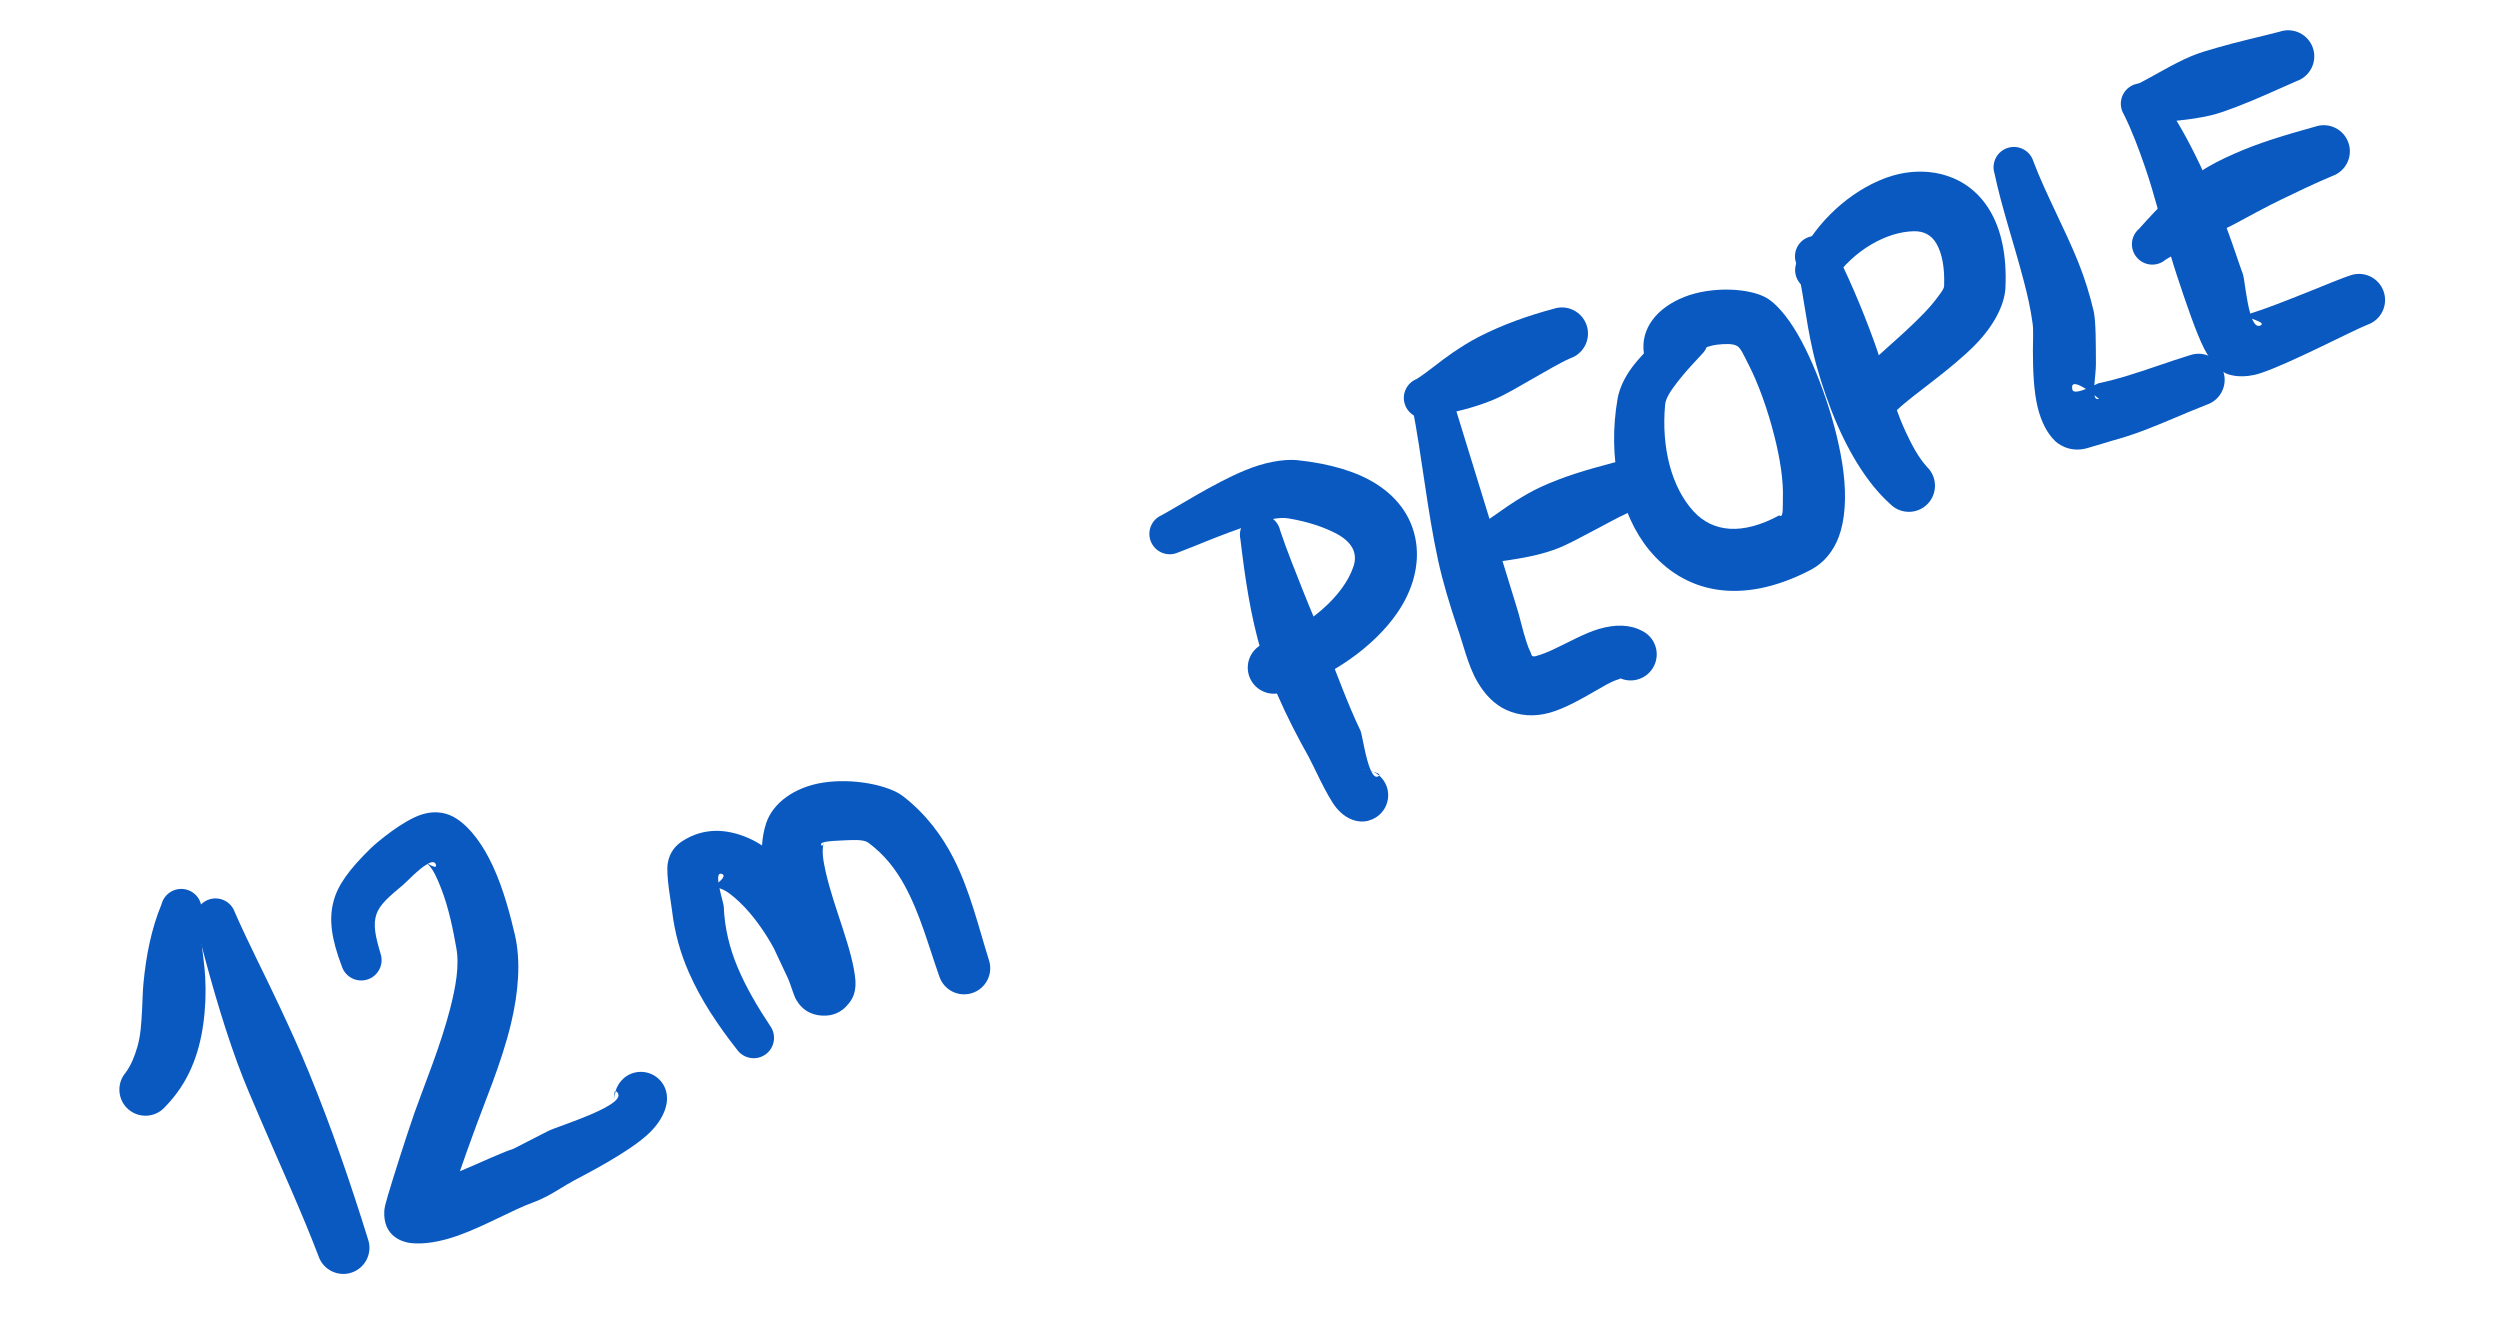 <svg width="142" height="76" viewBox="0 0 142 76" fill="none" xmlns="http://www.w3.org/2000/svg"><path fill-rule="evenodd" clip-rule="evenodd" d="M11.147 52.563C11.822 55.153 12.533 57.773 13.471 60.344C13.882 61.477 14.368 62.581 14.842 63.685C15.957 66.283 17.129 68.823 18.096 71.36C18.363 72.134 19.21 72.546 19.983 72.279C20.756 72.013 21.171 71.167 20.904 70.393C19.93 67.255 18.826 64.026 17.522 60.854C17.016 59.621 16.463 58.407 15.897 57.202C15.044 55.377 14.128 53.616 13.335 51.81C13.127 51.206 12.466 50.886 11.864 51.093C11.259 51.302 10.939 51.96 11.147 52.563Z" fill="#0959C1"/><path fill-rule="evenodd" clip-rule="evenodd" d="M9.176 51.359C8.595 52.758 8.301 54.269 8.15 55.832C8.098 56.363 8.1 56.897 8.067 57.422C8.025 58.131 7.993 58.826 7.793 59.493C7.645 59.984 7.466 60.474 7.137 60.924C6.605 61.546 6.677 62.484 7.298 63.017C7.919 63.549 8.858 63.477 9.39 62.856C10.695 61.518 11.299 59.915 11.542 58.195C11.668 57.311 11.706 56.394 11.655 55.484C11.585 54.265 11.294 53.105 11.417 51.934C11.574 51.316 11.201 50.685 10.582 50.527C9.966 50.368 9.333 50.741 9.176 51.359Z" fill="#0959C1"/><path fill-rule="evenodd" clip-rule="evenodd" d="M24.287 49.07C23.793 49.343 23.078 50.108 22.919 50.24C22.109 50.92 21.572 51.362 21.379 51.938C21.183 52.518 21.317 53.168 21.614 54.162C21.818 54.766 21.494 55.424 20.892 55.629C20.285 55.835 19.627 55.511 19.423 54.907C18.806 53.293 18.684 52.204 18.939 51.215C19.183 50.264 19.84 49.376 21.057 48.184C21.411 47.839 22.899 46.591 23.978 46.255C24.755 46.013 25.434 46.172 25.935 46.502C26.758 47.043 27.451 48.026 27.984 49.17C28.613 50.512 29.011 52.093 29.254 53.131C29.589 54.614 29.45 56.366 29.025 58.142C28.492 60.373 27.509 62.647 26.887 64.381C26.645 65.031 26.377 65.792 26.124 66.525C27.27 66.052 28.398 65.502 29.161 65.252L31.151 64.234C31.747 63.939 35.908 62.694 35.004 61.989C34.992 61.979 34.982 61.973 34.969 61.971C35.131 61.386 35.648 60.935 36.288 60.886C37.103 60.824 37.819 61.435 37.88 62.252C37.936 62.853 37.62 63.675 36.802 64.427C35.644 65.493 33.24 66.709 32.607 67.051C32.097 67.324 31.616 67.655 31.105 67.926C30.819 68.078 30.526 68.21 30.218 68.321C29.191 68.692 27.499 69.654 26.009 70.183C25.002 70.541 24.048 70.694 23.315 70.604C22.928 70.558 21.752 70.27 21.827 68.793C21.828 68.738 21.843 68.615 21.884 68.438C21.905 68.344 21.96 68.149 22.039 67.88C22.331 66.894 23.015 64.733 23.548 63.19C24.133 61.548 25.029 59.389 25.57 57.286C25.881 56.059 26.109 54.86 25.915 53.823C25.758 52.941 25.507 51.596 25.047 50.438C24.834 49.901 24.623 49.383 24.287 49.07ZM34.969 61.971C34.927 62.132 34.908 62.303 34.92 62.48C34.915 62.348 34.854 61.932 34.969 61.971ZM24.304 49.06C24.501 49.184 24.813 49.331 24.766 49.137C24.717 48.922 24.534 48.936 24.304 49.06Z" fill="#0959C1"/><path fill-rule="evenodd" clip-rule="evenodd" d="M43.283 48.021C43.31 47.567 43.39 47.137 43.525 46.737C43.903 45.618 45.107 44.719 46.715 44.458C48.442 44.177 50.497 44.597 51.312 45.238C52.592 46.242 53.502 47.452 54.176 48.781C55.102 50.608 55.58 52.65 56.169 54.526C56.43 55.302 56.007 56.143 55.23 56.402C54.453 56.661 53.612 56.241 53.355 55.464C52.753 53.768 52.27 51.908 51.366 50.265C50.867 49.361 50.227 48.532 49.317 47.864C49.059 47.672 48.473 47.707 47.911 47.734C47.599 47.75 47.066 47.763 46.797 47.839C46.653 48.33 46.763 48.905 46.899 49.517C47.364 51.595 48.441 53.934 48.588 55.686C48.645 56.474 48.321 56.85 48.227 56.976C47.805 57.526 47.278 57.713 46.722 57.687C46.462 57.675 45.646 57.62 45.172 56.687C45.09 56.525 44.884 55.863 44.772 55.605L43.957 53.869C43.587 53.18 42.865 52.038 41.974 51.208C41.64 50.898 41.305 50.61 40.931 50.475L40.867 50.453C40.959 50.896 41.104 51.374 41.109 51.489C41.157 52.718 41.442 53.855 41.893 54.936C42.38 56.094 43.029 57.193 43.746 58.272C44.119 58.789 44.004 59.513 43.488 59.887C42.971 60.261 42.246 60.145 41.87 59.628C40.781 58.24 39.816 56.804 39.131 55.241C38.644 54.139 38.318 52.971 38.171 51.714C38.138 51.38 37.817 49.714 37.927 49.037C38.034 48.365 38.427 47.99 38.755 47.777C39.952 47.004 41.241 47.058 42.485 47.591C42.756 47.706 43.023 47.852 43.283 48.021ZM40.807 50.129C41.051 49.923 41.234 49.69 40.966 49.629C40.789 49.589 40.768 49.818 40.807 50.129ZM46.797 47.84C46.65 47.88 46.584 47.939 46.672 48.027C46.727 48.083 46.77 47.932 46.797 47.84Z" fill="#0959C1"/><path fill-rule="evenodd" clip-rule="evenodd" d="M78.342 44.053C78.53 44.218 78.681 44.433 78.769 44.687C79.035 45.462 78.621 46.307 77.848 46.574C77.418 46.748 76.61 46.733 75.906 45.887C75.386 45.263 74.528 43.329 74.347 43.017C73.707 41.87 73.099 40.706 72.578 39.501C72.232 38.698 71.899 37.886 71.647 37.048C71.022 34.948 70.713 32.794 70.454 30.622C70.317 29.998 70.713 29.382 71.335 29.246C71.957 29.11 72.575 29.506 72.712 30.129C73.106 31.31 73.574 32.443 74.03 33.604C74.45 34.669 74.911 35.711 75.335 36.775C75.971 38.362 76.542 39.974 77.28 41.514C77.369 41.712 77.561 43.113 77.868 43.776L77.885 43.781C77.905 43.79 77.928 43.799 77.952 43.807L78.015 43.837C78.192 43.89 78.406 43.966 78.342 44.053ZM77.878 43.794C78 44.056 78.146 44.194 78.304 44.085C78.321 44.075 78.334 44.064 78.342 44.053C78.24 43.968 78.132 43.894 78.015 43.837C77.961 43.822 77.915 43.807 77.878 43.794ZM77.315 43.688C77.412 43.685 77.512 43.691 77.603 43.708C77.506 43.687 77.411 43.682 77.315 43.688Z" fill="#0959C1"/><path fill-rule="evenodd" clip-rule="evenodd" d="M66.909 31.383C67.715 31.094 69.426 30.33 71.058 29.81C71.878 29.549 72.659 29.342 73.189 29.446C74.297 29.632 75.154 29.931 75.82 30.266C76.776 30.744 77.129 31.391 76.885 32.15C76.333 33.851 74.333 35.589 71.875 36.517C71.098 36.785 70.687 37.629 70.954 38.404C71.22 39.178 72.064 39.59 72.841 39.323C75.672 38.447 78.061 36.692 79.347 34.836C80.272 33.504 80.624 32.076 80.43 30.79C80.243 29.558 79.564 28.369 78.156 27.478C77.13 26.831 75.646 26.338 73.63 26.131C72.856 26.076 71.81 26.259 70.718 26.713C68.909 27.466 66.872 28.788 65.969 29.27C65.386 29.529 65.124 30.213 65.385 30.795C65.643 31.379 66.325 31.642 66.909 31.383Z" fill="#0959C1"/><path fill-rule="evenodd" clip-rule="evenodd" d="M80.208 23.049C80.786 26.031 81.055 28.931 81.682 31.818C81.96 33.089 82.343 34.342 82.766 35.605C83.087 36.493 83.368 37.782 83.908 38.71C84.325 39.436 84.868 40.005 85.552 40.321C86.314 40.665 87.143 40.726 88.015 40.485C88.912 40.236 89.893 39.661 90.809 39.134C91.146 38.941 91.467 38.749 91.779 38.635C91.876 38.599 92.05 38.545 92.05 38.545C92.05 38.545 91.998 38.513 91.969 38.499C92.704 38.859 93.594 38.552 93.952 37.816C94.311 37.081 94.005 36.191 93.269 35.833C92.57 35.46 91.737 35.458 90.821 35.724C89.998 35.964 89.062 36.503 88.148 36.927C87.888 37.048 87.626 37.152 87.374 37.225C87.255 37.259 87.143 37.315 87.044 37.263C86.97 37.225 86.974 37.118 86.93 37.037C86.844 36.872 86.776 36.688 86.715 36.497C86.477 35.794 86.326 35.025 86.135 34.445L82.445 22.46C82.281 21.843 81.648 21.474 81.031 21.636C80.414 21.799 80.045 22.432 80.208 23.049Z" fill="#0959C1"/><path fill-rule="evenodd" clip-rule="evenodd" d="M81.323 23.676C82.469 23.439 83.657 23.195 84.823 22.706C85.618 22.373 86.345 21.904 87.078 21.498C87.818 21.087 88.502 20.658 89.199 20.348C89.972 20.082 90.383 19.237 90.117 18.463C89.85 17.689 89.006 17.276 88.233 17.543C86.881 17.904 85.392 18.412 83.972 19.145C83.463 19.407 82.978 19.717 82.505 20.038C81.775 20.535 81.16 21.082 80.465 21.528C79.873 21.764 79.583 22.437 79.82 23.03C80.056 23.623 80.727 23.913 81.323 23.676Z" fill="#0959C1"/><path fill-rule="evenodd" clip-rule="evenodd" d="M84.917 31.931C86.086 31.76 87.186 31.614 88.261 31.23C89.024 30.959 89.722 30.545 90.433 30.181C91.123 29.828 91.78 29.439 92.483 29.122C93.256 28.856 93.667 28.011 93.4 27.237C93.133 26.462 92.29 26.05 91.517 26.316C90.162 26.671 88.82 27.062 87.528 27.656C87.046 27.877 86.59 28.142 86.133 28.425C85.453 28.844 84.869 29.326 84.164 29.744C83.562 29.951 83.239 30.611 83.447 31.214C83.654 31.818 84.315 32.138 84.917 31.931Z" fill="#0959C1"/><path fill-rule="evenodd" clip-rule="evenodd" d="M93.373 20.071C93.17 18.663 94.11 17.485 95.664 16.869C97.243 16.243 99.393 16.361 100.365 16.934C100.863 17.231 101.509 17.947 102.115 18.995C103.231 20.935 104.385 24.18 104.709 26.827C104.887 28.268 104.792 29.556 104.446 30.481C104.124 31.346 103.583 31.967 102.883 32.351C98.784 34.495 95.609 33.59 93.681 31.249C92.024 29.244 91.293 26.006 91.882 22.624C91.981 22.083 92.259 21.455 92.703 20.861C92.904 20.592 93.138 20.323 93.373 20.071ZM101.081 29.262C101.069 29.272 101.064 29.283 101.079 29.292C101.317 29.436 101.252 28.714 101.268 28.324C101.307 27.3 101.106 26.041 100.79 24.792C100.41 23.272 99.867 21.765 99.307 20.685C99.056 20.205 98.895 19.796 98.68 19.659C98.434 19.502 97.967 19.529 97.507 19.581C97.339 19.6 97.137 19.653 96.942 19.715C96.898 19.824 96.836 19.928 96.754 20.023C96.692 20.104 96.386 20.41 96.008 20.83L95.982 20.862C95.968 20.879 95.95 20.898 95.936 20.915L95.905 20.945C95.706 21.171 95.488 21.428 95.279 21.697C94.947 22.13 94.612 22.591 94.579 22.981C94.354 25.419 94.943 27.689 96.2 29.051C97.287 30.232 98.959 30.42 101.081 29.262C101.103 29.242 101.153 29.222 101.181 29.208L101.081 29.262Z" fill="#0959C1"/><path fill-rule="evenodd" clip-rule="evenodd" d="M102.033 14.977C102.392 16.327 102.546 18.09 102.965 19.924C103.225 21.056 103.593 22.198 104.011 23.282C104.862 25.478 106.003 27.419 107.385 28.649C107.97 29.222 108.909 29.213 109.483 28.628C110.056 28.044 110.047 27.104 109.462 26.531C108.971 25.994 108.599 25.291 108.24 24.521C107.819 23.618 107.489 22.602 107.152 21.564C106.926 20.872 106.726 20.161 106.478 19.475C105.745 17.442 104.921 15.557 104.188 14.141C103.959 13.546 103.286 13.251 102.693 13.481C102.099 13.711 101.803 14.382 102.033 14.977Z" fill="#0959C1"/><path fill-rule="evenodd" clip-rule="evenodd" d="M104.12 15.922C105.3 14.195 107.167 13.16 108.72 13.134C109.255 13.125 109.709 13.342 109.99 13.839C110.308 14.393 110.463 15.175 110.426 16.229C110.423 16.399 110.285 16.565 110.141 16.765C109.903 17.104 109.601 17.458 109.264 17.807C108.007 19.109 106.391 20.386 105.666 21.18C105.092 21.765 105.102 22.705 105.686 23.279C106.271 23.852 107.211 23.843 107.784 23.258C108.69 22.395 110.844 20.974 112.229 19.547C113.255 18.488 113.84 17.342 113.906 16.399C114.103 12.526 112.481 10.576 110.539 9.97C109.482 9.639 108.253 9.67 107.034 10.135C105.145 10.856 103.206 12.498 102.118 14.764C101.799 15.316 101.986 16.025 102.54 16.344C103.091 16.664 103.8 16.474 104.12 15.922Z" fill="#0959C1"/><path fill-rule="evenodd" clip-rule="evenodd" d="M118.957 21.881C119.09 21.817 119.18 21.771 119.203 21.766C119.695 21.666 120.189 21.538 120.681 21.39C121.927 21.016 123.168 20.548 124.394 20.174C125.167 19.908 126.014 20.32 126.281 21.094C126.547 21.868 126.133 22.714 125.36 22.98C124.153 23.445 122.944 24.007 121.716 24.468C121.138 24.685 120.558 24.873 119.972 25.031C119.894 25.052 118.911 25.36 118.515 25.465C117.461 25.746 116.797 25.109 116.738 25.057C116.29 24.632 115.946 23.974 115.743 23.15C115.515 22.227 115.469 21.014 115.469 19.925C115.47 19.289 115.508 18.712 115.448 18.347C115.343 17.557 115.161 16.755 114.946 15.942C114.409 13.886 113.7 11.803 113.282 9.829C113.1 9.217 113.449 8.574 114.064 8.393C114.675 8.213 115.318 8.564 115.5 9.176C116.209 11.046 117.268 12.96 118.055 14.915C118.429 15.847 118.713 16.79 118.931 17.718C119.051 18.362 119.042 19.509 119.048 20.677C119.051 21.005 118.986 21.478 118.957 21.881ZM118.964 22.445C118.995 22.618 119.07 22.706 119.216 22.646C119.245 22.635 119.169 22.615 119.151 22.597C119.143 22.587 119.07 22.528 118.964 22.445ZM118.48 22.095C118.055 21.82 117.602 21.628 117.711 22.124C117.754 22.331 118.121 22.238 118.48 22.095Z" fill="#0959C1"/><path fill-rule="evenodd" clip-rule="evenodd" d="M127.816 17.811C129.566 17.266 132.767 15.866 133.505 15.639C134.282 15.371 135.125 15.784 135.392 16.558C135.658 17.333 135.248 18.177 134.471 18.445C133.671 18.751 130.01 20.674 128.384 21.201C127.43 21.51 126.714 21.339 126.429 21.208C126.122 21.065 125.597 20.594 125.19 19.79C124.711 18.838 124.166 17.161 124.02 16.759C123.772 16.015 123.516 15.272 123.297 14.518C122.803 12.81 122.394 11.091 121.814 9.419C121.467 8.421 121.104 7.439 120.629 6.486C120.299 5.94 120.478 5.228 121.021 4.9C121.569 4.571 122.282 4.747 122.609 5.294C123.523 6.573 124.277 7.923 124.946 9.333C125.533 10.563 126.052 11.821 126.53 13.103C126.838 13.927 127.103 14.767 127.404 15.594C127.482 15.833 127.587 17.026 127.816 17.811ZM127.916 18.101C128.046 18.419 128.209 18.596 128.416 18.475C128.654 18.337 128.059 18.171 127.94 18.111L127.916 18.101Z" fill="#0959C1"/><path fill-rule="evenodd" clip-rule="evenodd" d="M122.016 7.025C123.219 6.882 124.38 6.83 125.558 6.555C126.071 6.436 126.568 6.243 127.059 6.058C128.214 5.621 129.318 5.096 130.45 4.605C131.223 4.339 131.638 3.494 131.371 2.719C131.104 1.945 130.257 1.534 129.484 1.8C128.301 2.107 127.113 2.365 125.941 2.706C125.445 2.85 124.941 2.988 124.461 3.192C123.372 3.654 122.411 4.276 121.351 4.81C120.741 4.993 120.392 5.638 120.574 6.25C120.76 6.861 121.406 7.208 122.016 7.025Z" fill="#0959C1"/><path fill-rule="evenodd" clip-rule="evenodd" d="M122.998 14.755C123.96 14.16 124.874 13.734 125.776 13.286C126.173 13.088 126.569 12.912 126.948 12.71C127.81 12.251 128.644 11.783 129.536 11.353C130.466 10.904 131.42 10.44 132.471 9.998C133.248 9.73 133.659 8.886 133.392 8.112C133.125 7.337 132.282 6.925 131.505 7.192C129.822 7.66 128.301 8.11 126.876 8.746C126.222 9.038 125.574 9.348 124.976 9.755C123.731 10.605 122.659 11.697 121.502 12.993C121.013 13.407 120.954 14.137 121.37 14.623C121.782 15.109 122.513 15.169 122.998 14.755Z" fill="#0959C1"/></svg>